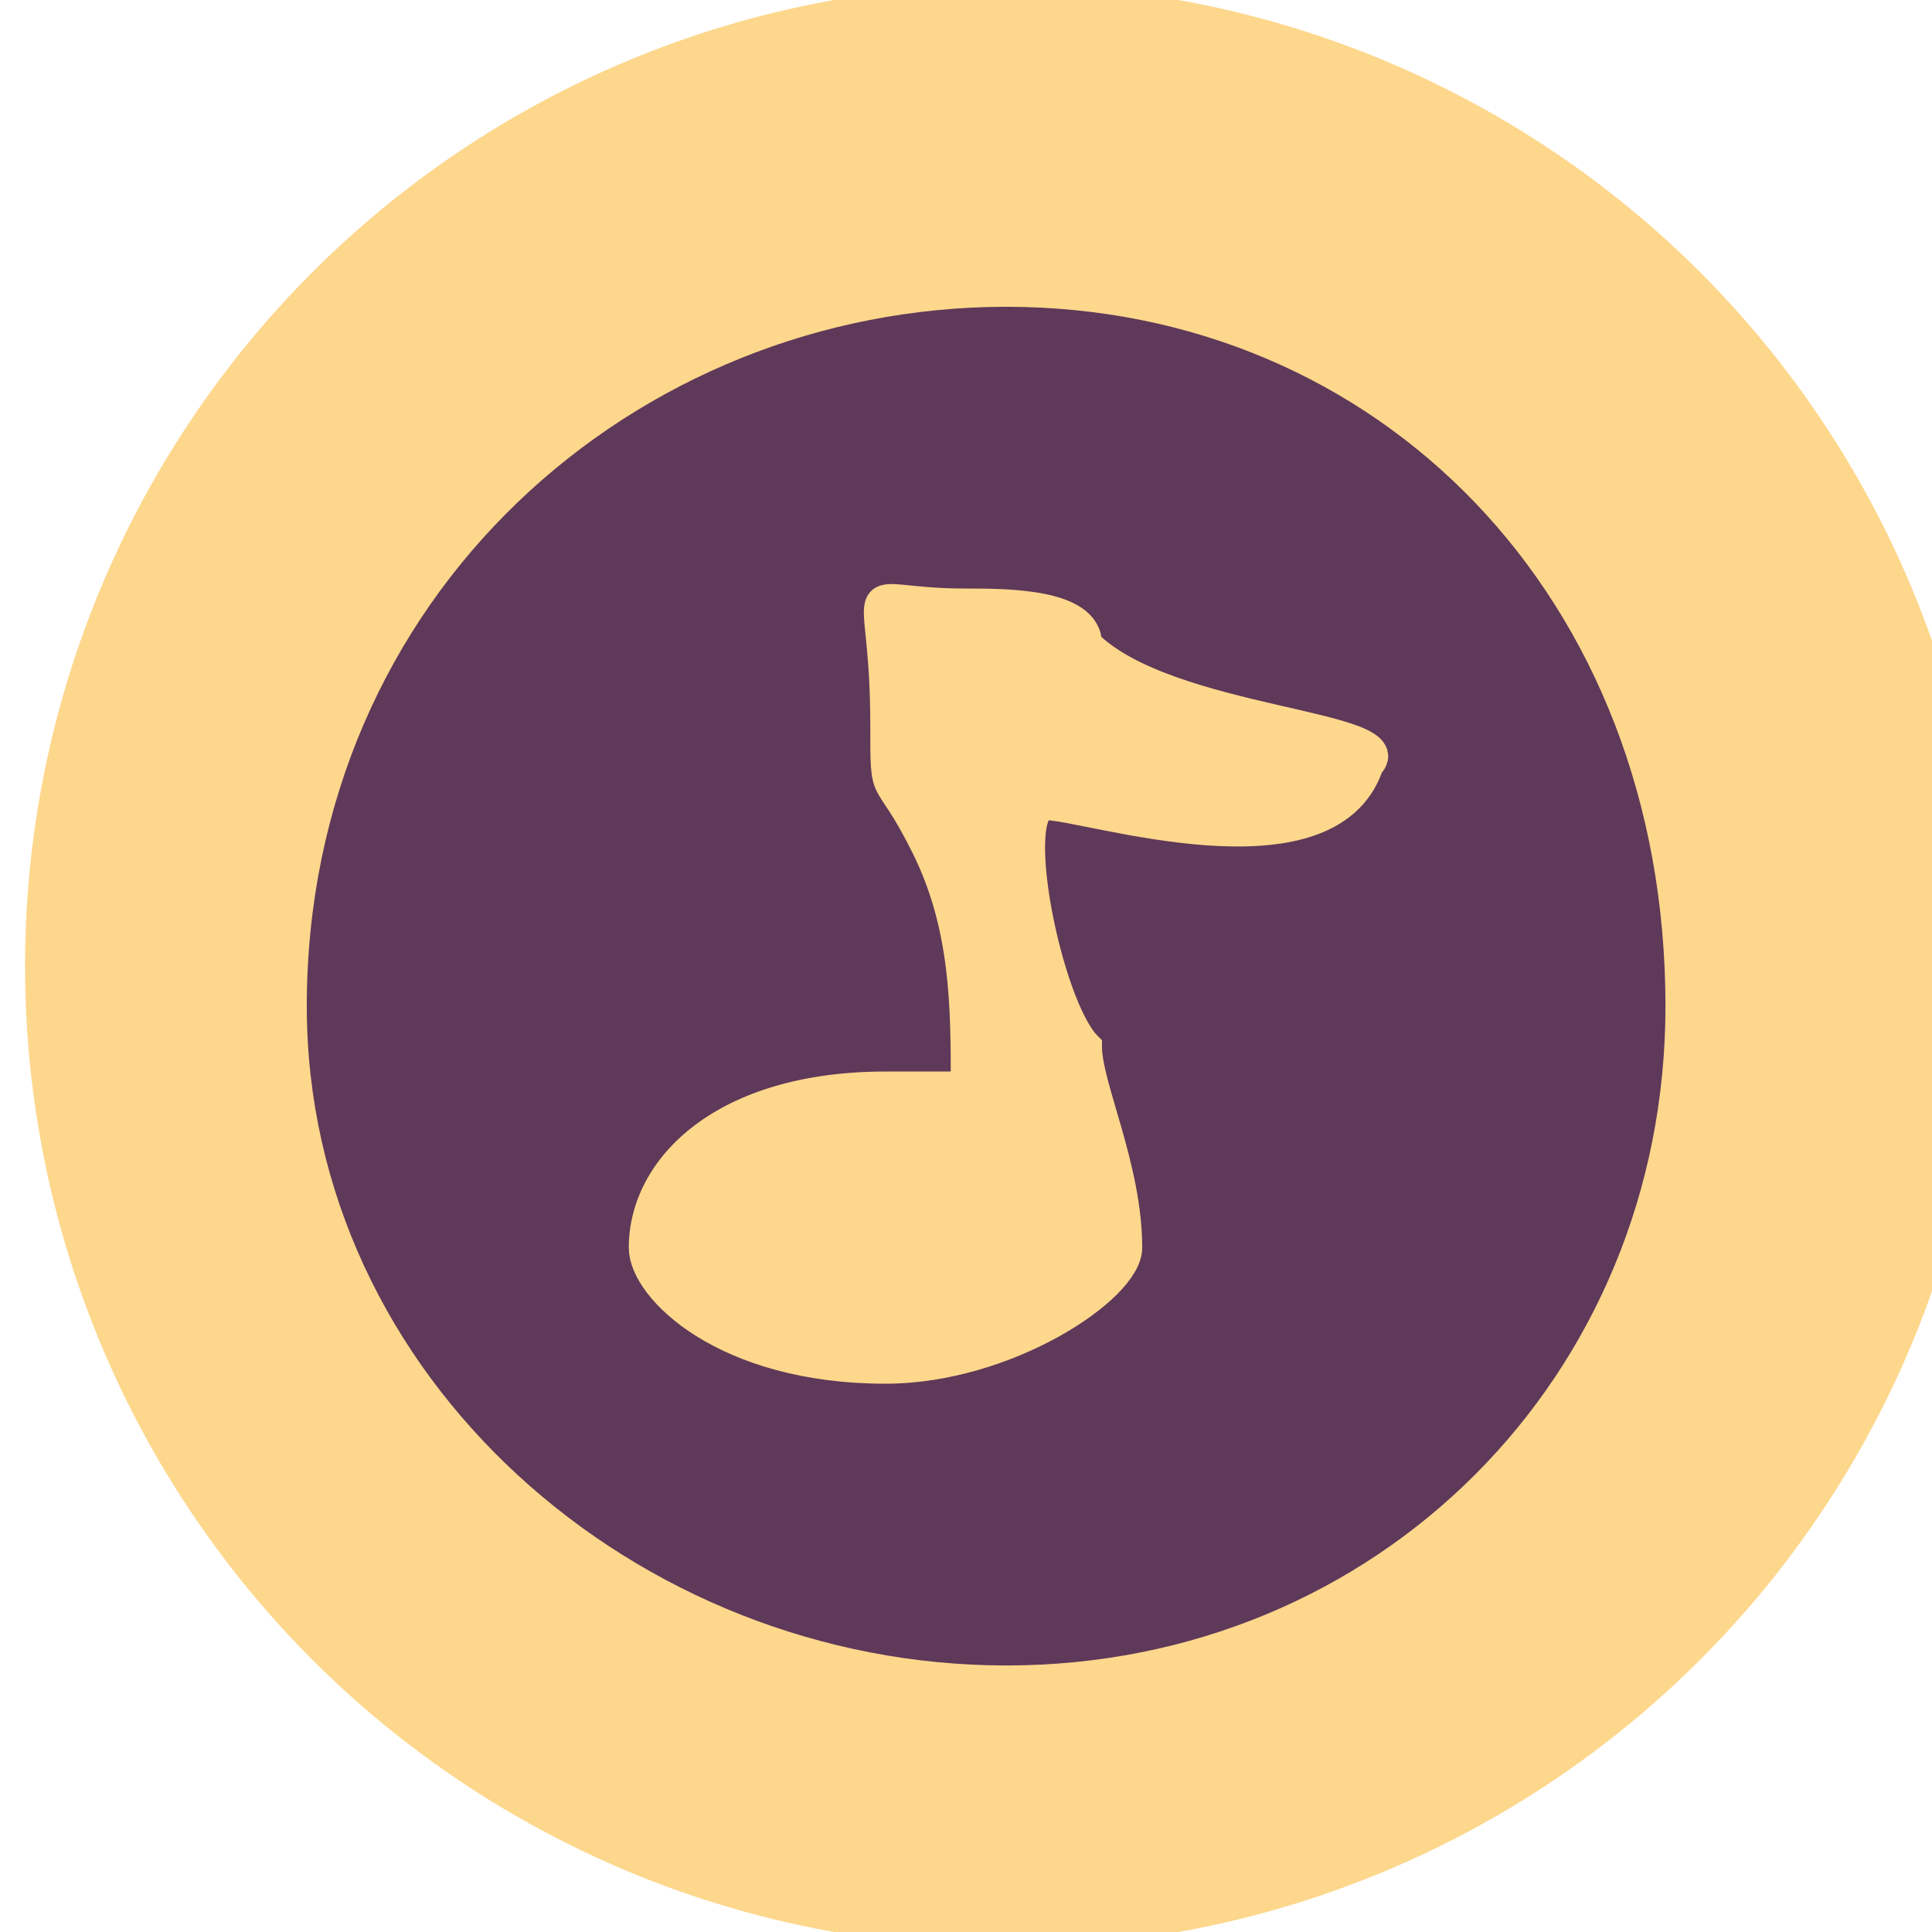 <?xml version="1.0" encoding="UTF-8"?>
<!DOCTYPE svg PUBLIC "-//W3C//DTD SVG 1.1//EN" "http://www.w3.org/Graphics/SVG/1.1/DTD/svg11.dtd">
<!-- Creator: CorelDRAW X7 -->
<svg xmlns="http://www.w3.org/2000/svg" xml:space="preserve" width="48px" height="48px" version="1.1" style="shape-rendering:geometricPrecision; text-rendering:geometricPrecision; image-rendering:optimizeQuality; fill-rule:evenodd; clip-rule:evenodd"
viewBox="0 0 48 48"
 xmlns:xlink="http://www.w3.org/1999/xlink">
 <defs>
  <style type="text/css">
   <![CDATA[
    .str1 {stroke:#5F3959;stroke-width:0.756}
    .str0 {stroke:#FDD78C;stroke-width:0.756}
    .str2 {stroke:#FDD78C;stroke-width:0.756}
    .fil0 {fill:#FDD78C}
    .fil1 {fill:#5F3959}
   ]]>
  </style>
 </defs>
 <g id="Layer_x0020_1">
  <g id="_940020292336">
   <circle class="fil0 str0" cx="25" cy="24" r="24"/>
   <path class="fil1 str1" d="M25 8c9,0 16,7 16,17 0,9 -7,16 -16,16 -9,0 -17,-7 -17,-16 0,-10 8,-17 17,-17z"/>
   <path class="fil0 str2" d="M28 31c0,-2 -1,-4 -1,-5 -1,-1 -2,-6 -1,-6 1,0 7,2 8,-1 1,-1 -5,-1 -7,-3 0,-1 -2,-1 -3,-1 -3,0 -2,-1 -2,3 0,2 0,1 1,3 1,2 1,4 1,6 0,0 0,0 0,0 -1,0 -2,0 -2,0 -4,0 -6,2 -6,4 0,1 2,3 6,3 3,0 6,-2 6,-3z"/>
  </g>
 </g>
</svg>
